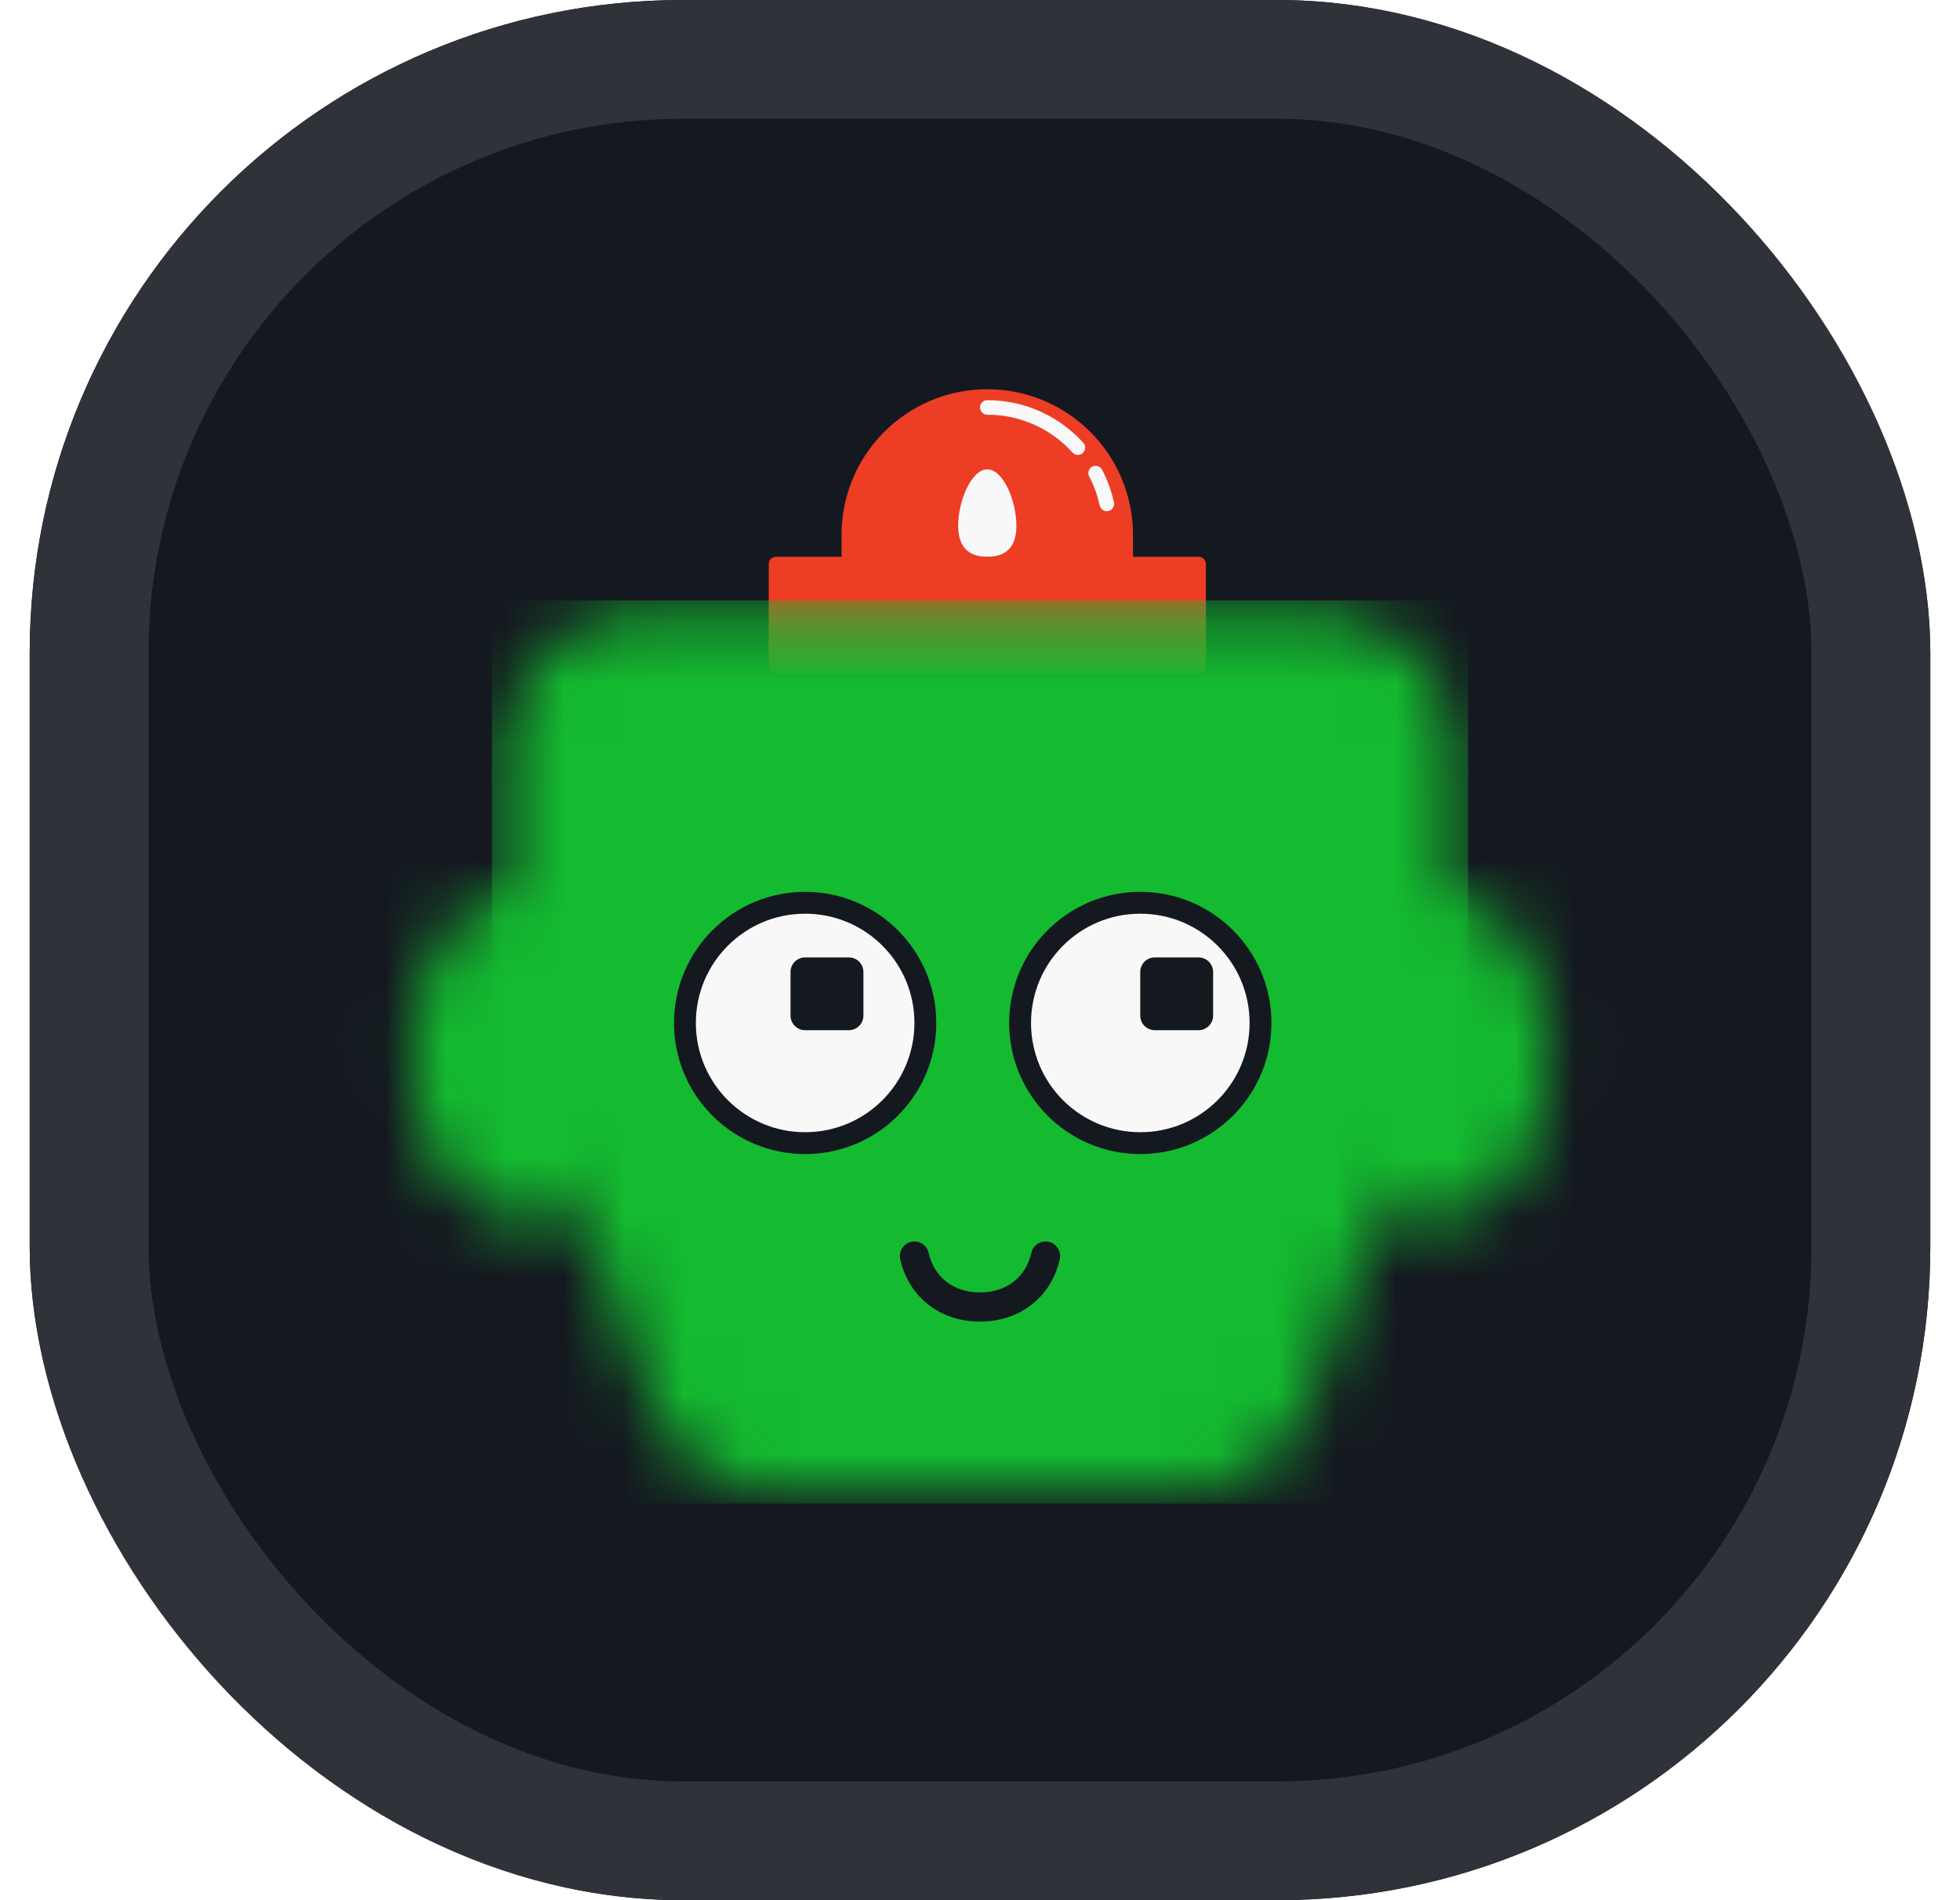 <svg width="33" height="32" viewBox="0 0 33 32" fill="none" xmlns="http://www.w3.org/2000/svg">
    <rect x="0.5" width="32" height="32" rx="11" fill="#141920"/>
    <g clip-path="url(#clip0_596_15700)">
        <mask id="mask0_596_15700" style="mask-type:alpha" maskUnits="userSpaceOnUse" x="6" y="15" width="21" height="6">
            <path fill-rule="evenodd" clip-rule="evenodd" d="M6.932 17.84C6.932 19.303 7.662 20.539 8.895 20.539C10.127 20.539 11.348 19.303 11.348 17.84C11.348 16.255 10.127 15.019 8.895 15.019C7.662 15.019 6.932 16.255 6.932 17.84ZM26.068 17.84C26.068 19.303 25.337 20.539 24.105 20.539C22.873 20.539 21.652 19.303 21.652 17.84C21.652 16.255 22.873 15.019 24.105 15.019C25.337 15.019 26.068 16.255 26.068 17.84Z" fill="white"/>
        </mask>
        <g mask="url(#mask0_596_15700)">
            <path d="M27.54 13.056H5.46V22.379H27.54V13.056Z" fill="#14BA30"/>
            <path d="M25.087 13.056H7.913V22.379H25.087V13.056Z" fill="#14BA30"/>
        </g>
        <g filter="url(#filter0_di_596_15700)">
            <path fill-rule="evenodd" clip-rule="evenodd" d="M14.169 9.008C14.169 7.653 15.268 6.555 16.622 6.555C17.977 6.555 19.076 7.653 19.076 9.008V10.357H14.169V9.008Z" fill="#ED3D25"/>
        </g>
        <path fill-rule="evenodd" clip-rule="evenodd" d="M16.623 9.376C16.894 9.376 17.113 9.257 17.113 8.85C17.113 8.444 16.894 7.904 16.623 7.904C16.352 7.904 16.132 8.444 16.132 8.85C16.132 9.257 16.352 9.376 16.623 9.376Z" fill="#F8F8F8"/>
        <path d="M16.623 6.739C16.555 6.739 16.5 6.794 16.5 6.861C16.5 6.929 16.555 6.984 16.623 6.984V6.739ZM18.057 7.62C18.103 7.671 18.18 7.674 18.23 7.629C18.281 7.584 18.284 7.506 18.239 7.456L18.057 7.62ZM18.556 7.91C18.524 7.85 18.45 7.827 18.39 7.858C18.33 7.889 18.307 7.964 18.338 8.024L18.556 7.91ZM18.515 8.512C18.529 8.578 18.594 8.62 18.66 8.606C18.727 8.592 18.769 8.527 18.755 8.461L18.515 8.512ZM16.623 6.984C17.192 6.984 17.703 7.229 18.057 7.62L18.239 7.456C17.84 7.016 17.264 6.739 16.623 6.739V6.984ZM18.338 8.024C18.418 8.176 18.478 8.34 18.515 8.512L18.755 8.461C18.713 8.266 18.645 8.081 18.556 7.91L18.338 8.024Z" fill="#F8F8F8"/>
        <path d="M20.18 9.376H13.065C12.998 9.376 12.943 9.431 12.943 9.499V11.216C12.943 11.284 12.998 11.339 13.065 11.339H20.18C20.248 11.339 20.303 11.284 20.303 11.216V9.499C20.303 9.431 20.248 9.376 20.18 9.376Z" fill="#ED3D25"/>
        <mask id="mask1_596_15700" style="mask-type:alpha" maskUnits="userSpaceOnUse" x="8" y="10" width="17" height="16">
            <path fill-rule="evenodd" clip-rule="evenodd" d="M8.527 12.565C8.527 11.346 9.515 10.357 10.735 10.357H22.265C23.485 10.357 24.473 11.346 24.473 12.565V15.896C24.473 16.452 24.379 17.004 24.194 17.529L22.049 23.604C21.738 24.487 20.903 25.077 19.967 25.077H13.033C12.097 25.077 11.262 24.487 10.951 23.604L8.806 17.529C8.621 17.004 8.527 16.452 8.527 15.896V12.565Z" fill="white"/>
        </mask>
        <g mask="url(#mask1_596_15700)">
            <path d="M24.719 10.112H8.281V25.323H24.719V10.112Z" fill="#14BA30"/>
        </g>
        <path d="M15.157 21.206C15.127 21.074 15.21 20.943 15.342 20.913C15.474 20.883 15.605 20.966 15.635 21.098C15.73 21.515 16.059 21.765 16.5 21.765C16.941 21.765 17.27 21.515 17.365 21.098C17.395 20.966 17.526 20.883 17.658 20.913C17.79 20.943 17.873 21.074 17.843 21.206C17.697 21.852 17.166 22.256 16.5 22.256C15.834 22.256 15.303 21.852 15.157 21.206Z" fill="#141920"/>
        <path fill-rule="evenodd" clip-rule="evenodd" d="M13.556 19.435C14.775 19.435 15.764 18.447 15.764 17.227C15.764 16.008 14.775 15.019 13.556 15.019C12.336 15.019 11.348 16.008 11.348 17.227C11.348 18.447 12.336 19.435 13.556 19.435Z" fill="#141920"/>
        <path fill-rule="evenodd" clip-rule="evenodd" d="M19.199 19.435C20.418 19.435 21.407 18.446 21.407 17.227C21.407 16.007 20.418 15.019 19.199 15.019C17.979 15.019 16.991 16.007 16.991 17.227C16.991 18.446 17.979 19.435 19.199 19.435Z" fill="#141920"/>
        <path fill-rule="evenodd" clip-rule="evenodd" d="M13.556 19.067C14.572 19.067 15.396 18.243 15.396 17.227C15.396 16.21 14.572 15.387 13.556 15.387C12.54 15.387 11.716 16.21 11.716 17.227C11.716 18.243 12.54 19.067 13.556 19.067Z" fill="#F8F8F8"/>
        <path fill-rule="evenodd" clip-rule="evenodd" d="M19.199 19.067C20.215 19.067 21.039 18.243 21.039 17.227C21.039 16.21 20.215 15.387 19.199 15.387C18.182 15.387 17.359 16.21 17.359 17.227C17.359 18.243 18.182 19.067 19.199 19.067Z" fill="#F8F8F8"/>
        <path d="M14.292 16.123H13.556C13.42 16.123 13.31 16.233 13.31 16.368V17.104C13.31 17.239 13.42 17.349 13.556 17.349H14.292C14.427 17.349 14.537 17.239 14.537 17.104V16.368C14.537 16.233 14.427 16.123 14.292 16.123Z" fill="#141920"/>
        <path d="M20.18 16.123H19.444C19.308 16.123 19.198 16.233 19.198 16.368V17.104C19.198 17.239 19.308 17.349 19.444 17.349H20.18C20.315 17.349 20.425 17.239 20.425 17.104V16.368C20.425 16.233 20.315 16.123 20.18 16.123Z" fill="#141920"/>
    </g>
    <rect x="1.5" y="1" width="30" height="30" rx="10" stroke="#2F3238" stroke-width="2"/>
    <defs>
        <filter id="filter0_di_596_15700" x="10.244" y="2.629" width="12.757" height="11.653" filterUnits="userSpaceOnUse" color-interpolation-filters="sRGB">
            <feFlood flood-opacity="0" result="BackgroundImageFix"/>
            <feColorMatrix in="SourceAlpha" type="matrix" values="0 0 0 0 0 0 0 0 0 0 0 0 0 0 0 0 0 0 127 0" result="hardAlpha"/>
            <feOffset/>
            <feGaussianBlur stdDeviation="1.963"/>
            <feColorMatrix type="matrix" values="0 0 0 0 1 0 0 0 0 1 0 0 0 0 1 0 0 0 0.5 0"/>
            <feBlend mode="normal" in2="BackgroundImageFix" result="effect1_dropShadow_596_15700"/>
            <feBlend mode="normal" in="SourceGraphic" in2="effect1_dropShadow_596_15700" result="shape"/>
            <feColorMatrix in="SourceAlpha" type="matrix" values="0 0 0 0 0 0 0 0 0 0 0 0 0 0 0 0 0 0 127 0" result="hardAlpha"/>
            <feOffset/>
            <feGaussianBlur stdDeviation="0.981"/>
            <feComposite in2="hardAlpha" operator="arithmetic" k2="-1" k3="1"/>
            <feColorMatrix type="matrix" values="0 0 0 0 1 0 0 0 0 1 0 0 0 0 1 0 0 0 0.5 0"/>
            <feBlend mode="normal" in2="shape" result="effect2_innerShadow_596_15700"/>
        </filter>
        <clipPath id="clip0_596_15700">
            <rect width="24" height="24" fill="white" transform="translate(4.5 4)"/>
        </clipPath>
    </defs>
</svg>
